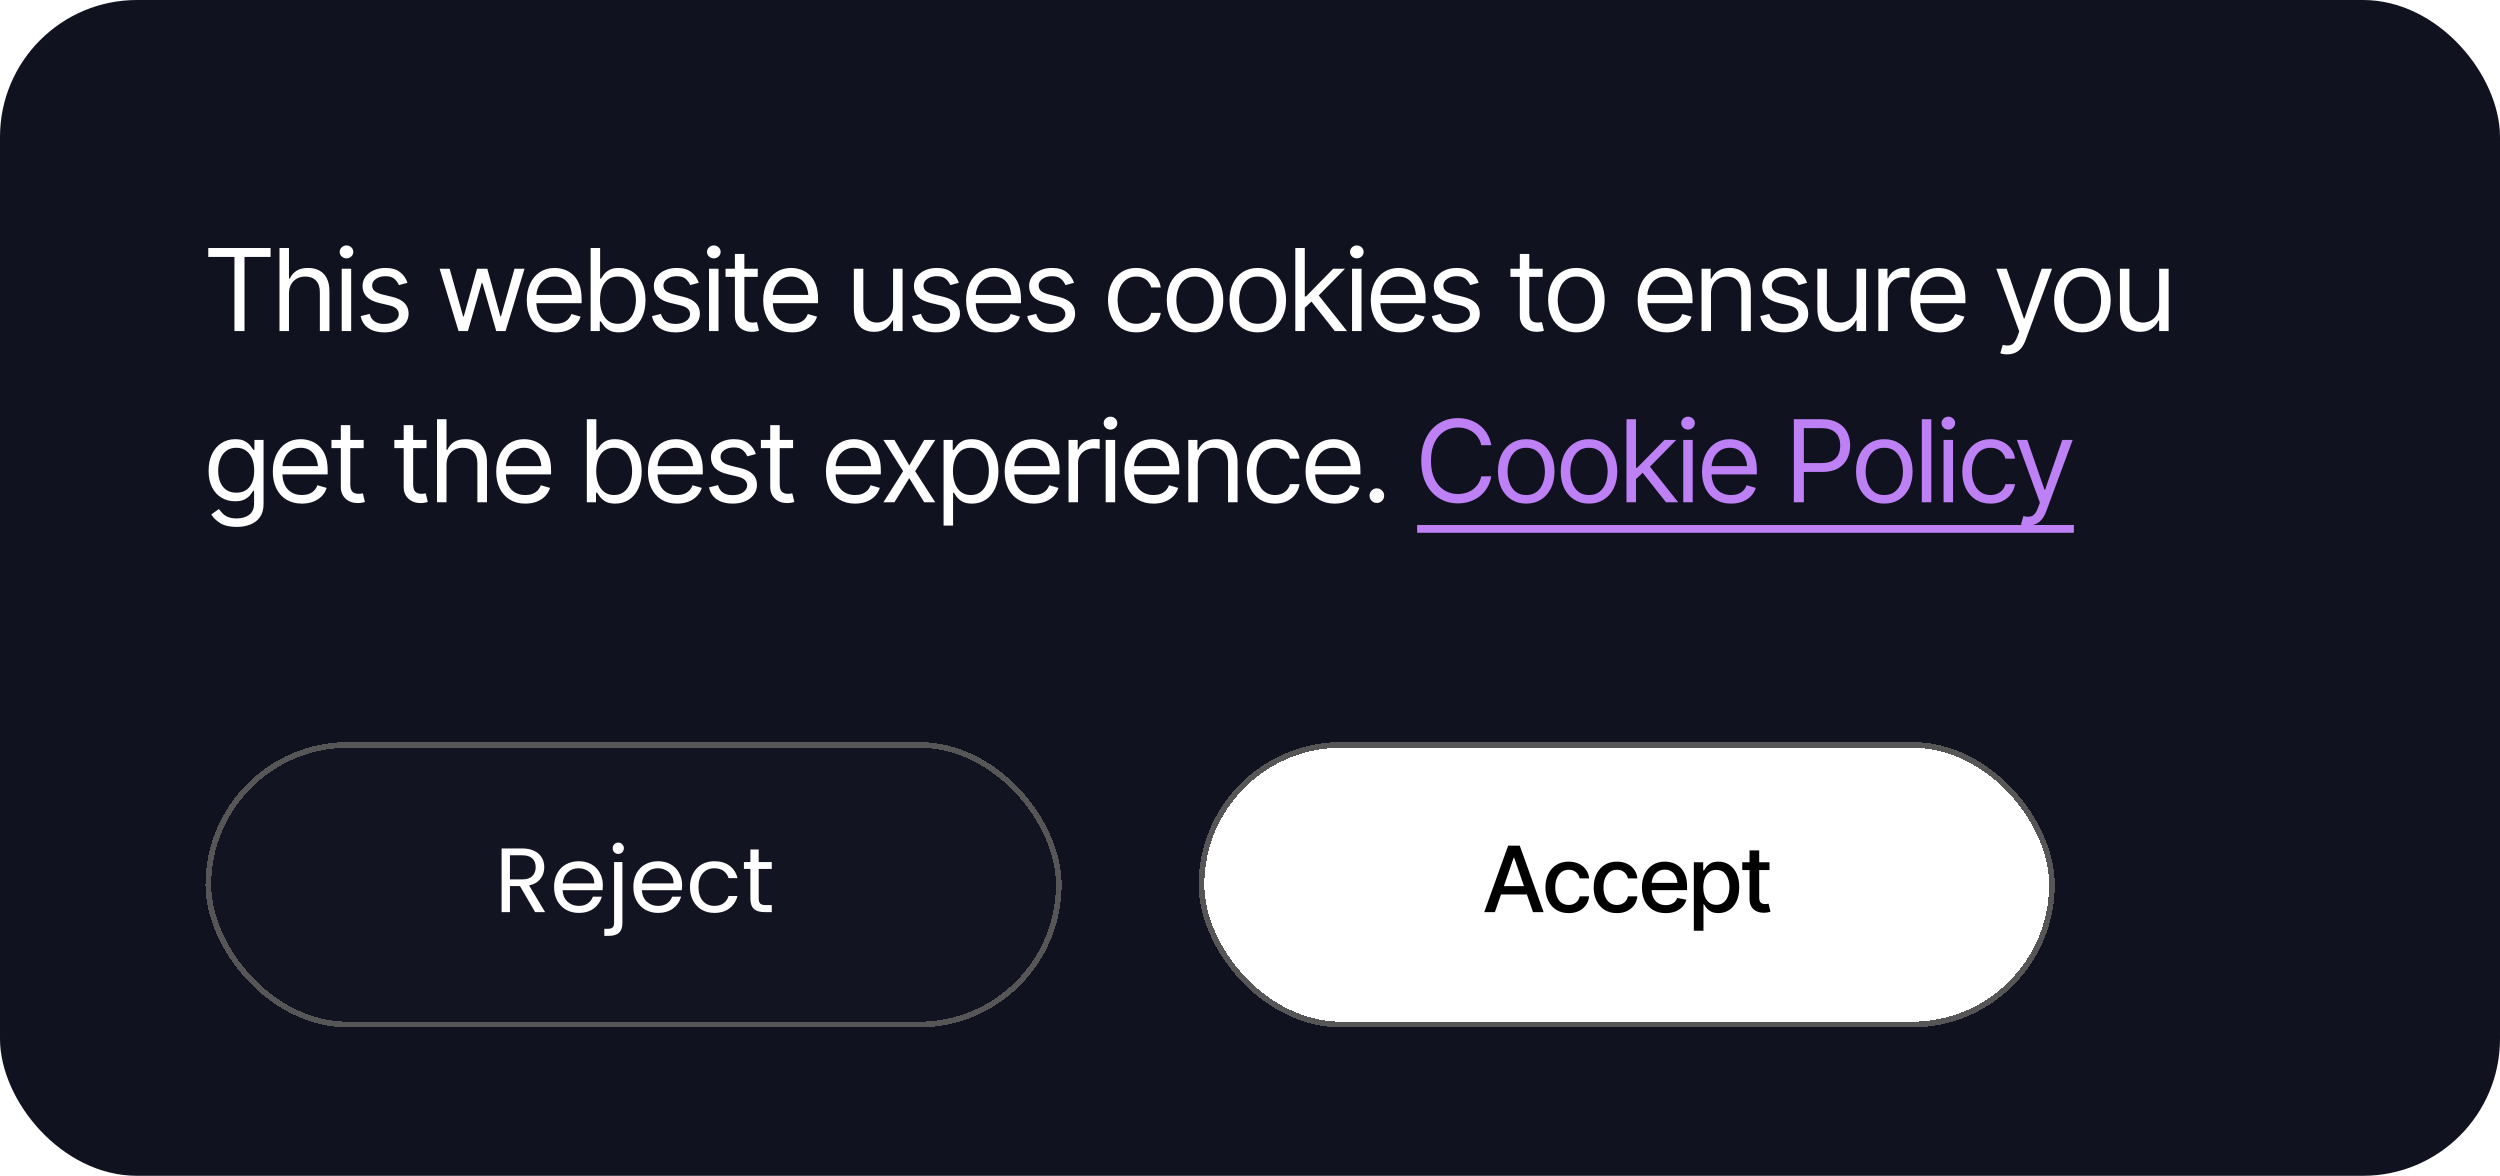 <svg width="438" height="206" viewBox="0 0 438 206" fill="none" xmlns="http://www.w3.org/2000/svg">
<rect width="438" height="206" rx="24" fill="#10131F"/>
<path d="M36.488 45.012V43.449H47.406V45.012H42.836V58H41.078V45.012H36.488ZM50.629 51.438V58H48.969V43.449H50.629V48.801H50.785C51.039 48.234 51.42 47.785 51.928 47.453C52.442 47.115 53.129 46.945 53.988 46.945C54.73 46.945 55.382 47.095 55.941 47.395C56.501 47.688 56.938 48.14 57.25 48.752C57.562 49.357 57.719 50.129 57.719 51.066V58H56.039V51.184C56.039 50.311 55.815 49.637 55.365 49.162C54.916 48.687 54.294 48.449 53.5 48.449C52.947 48.449 52.455 48.566 52.025 48.801C51.596 49.035 51.254 49.374 51 49.816C50.753 50.259 50.629 50.8 50.629 51.438ZM59.867 58V47.082H61.527V58H59.867ZM60.707 45.266C60.382 45.266 60.102 45.155 59.867 44.934C59.633 44.712 59.516 44.445 59.516 44.133C59.516 43.82 59.633 43.553 59.867 43.332C60.102 43.111 60.382 43 60.707 43C61.033 43 61.312 43.111 61.547 43.332C61.781 43.553 61.898 43.82 61.898 44.133C61.898 44.445 61.781 44.712 61.547 44.934C61.312 45.155 61.033 45.266 60.707 45.266ZM71.391 49.543L69.887 49.953C69.743 49.582 69.496 49.23 69.144 48.898C68.799 48.56 68.259 48.391 67.523 48.391C66.859 48.391 66.306 48.547 65.863 48.859C65.421 49.165 65.199 49.55 65.199 50.012C65.199 50.428 65.349 50.76 65.648 51.008C65.954 51.255 66.43 51.457 67.074 51.613L68.695 52.004C69.665 52.238 70.388 52.6 70.863 53.088C71.345 53.576 71.586 54.198 71.586 54.953C71.586 55.578 71.407 56.138 71.049 56.633C70.691 57.128 70.193 57.518 69.555 57.805C68.917 58.091 68.174 58.234 67.328 58.234C66.215 58.234 65.294 57.99 64.564 57.502C63.842 57.014 63.383 56.307 63.188 55.383L64.769 54.992C64.919 55.578 65.206 56.018 65.629 56.31C66.059 56.603 66.618 56.75 67.309 56.75C68.083 56.75 68.702 56.584 69.164 56.252C69.633 55.913 69.867 55.513 69.867 55.051C69.867 54.283 69.327 53.768 68.246 53.508L66.43 53.078C65.427 52.837 64.691 52.469 64.223 51.975C63.754 51.48 63.52 50.858 63.52 50.109C63.52 49.491 63.692 48.944 64.037 48.469C64.389 47.993 64.867 47.622 65.473 47.355C66.078 47.082 66.762 46.945 67.523 46.945C68.611 46.945 69.46 47.186 70.072 47.668C70.691 48.143 71.13 48.768 71.391 49.543ZM80.336 58L77.016 47.082H78.773L81.137 55.441H81.254L83.578 47.082H85.375L87.66 55.422H87.777L90.141 47.082H91.898L88.578 58H86.938L84.535 49.621H84.379L81.977 58H80.336ZM97.387 58.234C96.338 58.234 95.43 58 94.662 57.531C93.9 57.062 93.314 56.408 92.904 55.568C92.494 54.722 92.289 53.742 92.289 52.629C92.289 51.509 92.491 50.523 92.894 49.67C93.298 48.817 93.865 48.15 94.594 47.668C95.329 47.186 96.189 46.945 97.172 46.945C97.738 46.945 98.301 47.04 98.861 47.228C99.421 47.417 99.929 47.723 100.385 48.147C100.847 48.57 101.215 49.13 101.488 49.826C101.762 50.523 101.898 51.379 101.898 52.395V53.117H93.481V51.672H100.99L100.219 52.219C100.219 51.49 100.105 50.842 99.877 50.275C99.649 49.709 99.307 49.263 98.852 48.938C98.402 48.612 97.842 48.449 97.172 48.449C96.501 48.449 95.925 48.615 95.443 48.947C94.968 49.273 94.603 49.699 94.35 50.227C94.096 50.754 93.969 51.32 93.969 51.926V52.883C93.969 53.71 94.112 54.41 94.398 54.982C94.685 55.555 95.085 55.992 95.6 56.291C96.114 56.584 96.71 56.73 97.387 56.73C97.823 56.73 98.22 56.669 98.578 56.545C98.936 56.415 99.245 56.223 99.506 55.969C99.766 55.708 99.965 55.389 100.102 55.012L101.723 55.48C101.553 56.027 101.267 56.509 100.863 56.926C100.466 57.336 99.971 57.658 99.379 57.893C98.787 58.12 98.122 58.234 97.387 58.234ZM108.461 58.234C107.764 58.234 107.204 58.117 106.781 57.883C106.358 57.642 106.033 57.372 105.805 57.072C105.577 56.766 105.401 56.516 105.277 56.32H105.082V58H103.48V43.449H105.141V48.82H105.277C105.401 48.632 105.574 48.391 105.795 48.098C106.016 47.798 106.335 47.531 106.752 47.297C107.169 47.062 107.732 46.945 108.441 46.945C109.359 46.945 110.167 47.176 110.863 47.639C111.56 48.094 112.104 48.745 112.494 49.592C112.891 50.432 113.09 51.425 113.09 52.57C113.09 53.723 112.895 54.725 112.504 55.578C112.113 56.425 111.57 57.079 110.873 57.541C110.176 58.003 109.372 58.234 108.461 58.234ZM108.246 56.73C108.943 56.73 109.525 56.545 109.994 56.174C110.463 55.796 110.814 55.292 111.049 54.66C111.29 54.029 111.41 53.325 111.41 52.551C111.41 51.783 111.293 51.089 111.059 50.471C110.824 49.852 110.473 49.361 110.004 48.996C109.542 48.632 108.956 48.449 108.246 48.449C107.562 48.449 106.99 48.622 106.527 48.967C106.065 49.305 105.714 49.784 105.473 50.402C105.238 51.014 105.121 51.73 105.121 52.551C105.121 53.371 105.242 54.097 105.482 54.728C105.723 55.353 106.075 55.845 106.537 56.203C107.006 56.555 107.576 56.73 108.246 56.73ZM122.426 49.543L120.922 49.953C120.779 49.582 120.531 49.23 120.18 48.898C119.835 48.56 119.294 48.391 118.559 48.391C117.895 48.391 117.341 48.547 116.898 48.859C116.456 49.165 116.234 49.55 116.234 50.012C116.234 50.428 116.384 50.76 116.684 51.008C116.99 51.255 117.465 51.457 118.109 51.613L119.73 52.004C120.701 52.238 121.423 52.6 121.898 53.088C122.38 53.576 122.621 54.198 122.621 54.953C122.621 55.578 122.442 56.138 122.084 56.633C121.726 57.128 121.228 57.518 120.59 57.805C119.952 58.091 119.21 58.234 118.363 58.234C117.25 58.234 116.329 57.99 115.6 57.502C114.877 57.014 114.418 56.307 114.223 55.383L115.805 54.992C115.954 55.578 116.241 56.018 116.664 56.31C117.094 56.603 117.654 56.75 118.344 56.75C119.118 56.75 119.737 56.584 120.199 56.252C120.668 55.913 120.902 55.513 120.902 55.051C120.902 54.283 120.362 53.768 119.281 53.508L117.465 53.078C116.462 52.837 115.727 52.469 115.258 51.975C114.789 51.48 114.555 50.858 114.555 50.109C114.555 49.491 114.727 48.944 115.072 48.469C115.424 47.993 115.902 47.622 116.508 47.355C117.113 47.082 117.797 46.945 118.559 46.945C119.646 46.945 120.495 47.186 121.107 47.668C121.726 48.143 122.165 48.768 122.426 49.543ZM124.223 58V47.082H125.883V58H124.223ZM125.062 45.266C124.737 45.266 124.457 45.155 124.223 44.934C123.988 44.712 123.871 44.445 123.871 44.133C123.871 43.82 123.988 43.553 124.223 43.332C124.457 43.111 124.737 43 125.062 43C125.388 43 125.668 43.111 125.902 43.332C126.137 43.553 126.254 43.82 126.254 44.133C126.254 44.445 126.137 44.712 125.902 44.934C125.668 45.155 125.388 45.266 125.062 45.266ZM132.758 47.082V48.508H127.113V47.082H132.758ZM128.754 44.484H130.414V54.875C130.414 55.441 130.531 55.858 130.766 56.125C131 56.385 131.371 56.516 131.879 56.516C131.99 56.516 132.104 56.509 132.221 56.496C132.344 56.483 132.478 56.464 132.621 56.438L132.973 57.941C132.816 58 132.624 58.046 132.396 58.078C132.175 58.117 131.951 58.137 131.723 58.137C130.844 58.137 130.128 57.876 129.574 57.355C129.027 56.835 128.754 56.158 128.754 55.324V44.484ZM138.812 58.234C137.764 58.234 136.856 58 136.088 57.531C135.326 57.062 134.74 56.408 134.33 55.568C133.92 54.722 133.715 53.742 133.715 52.629C133.715 51.509 133.917 50.523 134.32 49.67C134.724 48.817 135.29 48.15 136.02 47.668C136.755 47.186 137.615 46.945 138.598 46.945C139.164 46.945 139.727 47.04 140.287 47.228C140.847 47.417 141.355 47.723 141.811 48.147C142.273 48.57 142.641 49.13 142.914 49.826C143.188 50.523 143.324 51.379 143.324 52.395V53.117H134.906V51.672H142.416L141.645 52.219C141.645 51.49 141.531 50.842 141.303 50.275C141.075 49.709 140.733 49.263 140.277 48.938C139.828 48.612 139.268 48.449 138.598 48.449C137.927 48.449 137.351 48.615 136.869 48.947C136.394 49.273 136.029 49.699 135.775 50.227C135.521 50.754 135.395 51.32 135.395 51.926V52.883C135.395 53.71 135.538 54.41 135.824 54.982C136.111 55.555 136.511 55.992 137.025 56.291C137.54 56.584 138.135 56.73 138.812 56.73C139.249 56.73 139.646 56.669 140.004 56.545C140.362 56.415 140.671 56.223 140.932 55.969C141.192 55.708 141.391 55.389 141.527 55.012L143.148 55.48C142.979 56.027 142.693 56.509 142.289 56.926C141.892 57.336 141.397 57.658 140.805 57.893C140.212 58.12 139.548 58.234 138.812 58.234ZM156.469 53.547V47.082H158.129V58H156.469V56.145H156.352C156.091 56.698 155.691 57.17 155.15 57.56C154.617 57.951 153.936 58.143 153.109 58.137C152.426 58.137 151.82 57.99 151.293 57.697C150.766 57.398 150.349 56.942 150.043 56.33C149.743 55.718 149.594 54.947 149.594 54.016V47.082H151.254V53.918C151.254 54.706 151.479 55.337 151.928 55.812C152.383 56.288 152.96 56.522 153.656 56.516C154.073 56.516 154.496 56.411 154.926 56.203C155.362 55.988 155.727 55.663 156.02 55.227C156.319 54.784 156.469 54.224 156.469 53.547ZM167.992 49.543L166.488 49.953C166.345 49.582 166.098 49.23 165.746 48.898C165.401 48.56 164.861 48.391 164.125 48.391C163.461 48.391 162.908 48.547 162.465 48.859C162.022 49.165 161.801 49.55 161.801 50.012C161.801 50.428 161.951 50.76 162.25 51.008C162.556 51.255 163.031 51.457 163.676 51.613L165.297 52.004C166.267 52.238 166.99 52.6 167.465 53.088C167.947 53.576 168.188 54.198 168.188 54.953C168.188 55.578 168.008 56.138 167.65 56.633C167.292 57.128 166.794 57.518 166.156 57.805C165.518 58.091 164.776 58.234 163.93 58.234C162.816 58.234 161.895 57.99 161.166 57.502C160.443 57.014 159.984 56.307 159.789 55.383L161.371 54.992C161.521 55.578 161.807 56.018 162.23 56.31C162.66 56.603 163.22 56.75 163.91 56.75C164.685 56.75 165.303 56.584 165.766 56.252C166.234 55.913 166.469 55.513 166.469 55.051C166.469 54.283 165.928 53.768 164.848 53.508L163.031 53.078C162.029 52.837 161.293 52.469 160.824 51.975C160.355 51.48 160.121 50.858 160.121 50.109C160.121 49.491 160.294 48.944 160.639 48.469C160.99 47.993 161.469 47.622 162.074 47.355C162.68 47.082 163.363 46.945 164.125 46.945C165.212 46.945 166.062 47.186 166.674 47.668C167.292 48.143 167.732 48.768 167.992 49.543ZM174.359 58.234C173.311 58.234 172.403 58 171.635 57.531C170.873 57.062 170.287 56.408 169.877 55.568C169.467 54.722 169.262 53.742 169.262 52.629C169.262 51.509 169.464 50.523 169.867 49.67C170.271 48.817 170.837 48.15 171.566 47.668C172.302 47.186 173.161 46.945 174.145 46.945C174.711 46.945 175.274 47.04 175.834 47.228C176.394 47.417 176.902 47.723 177.357 48.147C177.82 48.57 178.188 49.13 178.461 49.826C178.734 50.523 178.871 51.379 178.871 52.395V53.117H170.453V51.672H177.963L177.191 52.219C177.191 51.49 177.077 50.842 176.85 50.275C176.622 49.709 176.28 49.263 175.824 48.938C175.375 48.612 174.815 48.449 174.145 48.449C173.474 48.449 172.898 48.615 172.416 48.947C171.941 49.273 171.576 49.699 171.322 50.227C171.068 50.754 170.941 51.32 170.941 51.926V52.883C170.941 53.71 171.085 54.41 171.371 54.982C171.658 55.555 172.058 55.992 172.572 56.291C173.087 56.584 173.682 56.73 174.359 56.73C174.796 56.73 175.193 56.669 175.551 56.545C175.909 56.415 176.218 56.223 176.479 55.969C176.739 55.708 176.938 55.389 177.074 55.012L178.695 55.48C178.526 56.027 178.24 56.509 177.836 56.926C177.439 57.336 176.944 57.658 176.352 57.893C175.759 58.12 175.095 58.234 174.359 58.234ZM188.168 49.543L186.664 49.953C186.521 49.582 186.273 49.23 185.922 48.898C185.577 48.56 185.036 48.391 184.301 48.391C183.637 48.391 183.083 48.547 182.641 48.859C182.198 49.165 181.977 49.55 181.977 50.012C181.977 50.428 182.126 50.76 182.426 51.008C182.732 51.255 183.207 51.457 183.852 51.613L185.473 52.004C186.443 52.238 187.165 52.6 187.641 53.088C188.122 53.576 188.363 54.198 188.363 54.953C188.363 55.578 188.184 56.138 187.826 56.633C187.468 57.128 186.97 57.518 186.332 57.805C185.694 58.091 184.952 58.234 184.105 58.234C182.992 58.234 182.071 57.99 181.342 57.502C180.619 57.014 180.16 56.307 179.965 55.383L181.547 54.992C181.697 55.578 181.983 56.018 182.406 56.31C182.836 56.603 183.396 56.75 184.086 56.75C184.861 56.75 185.479 56.584 185.941 56.252C186.41 55.913 186.645 55.513 186.645 55.051C186.645 54.283 186.104 53.768 185.023 53.508L183.207 53.078C182.204 52.837 181.469 52.469 181 51.975C180.531 51.48 180.297 50.858 180.297 50.109C180.297 49.491 180.469 48.944 180.814 48.469C181.166 47.993 181.645 47.622 182.25 47.355C182.855 47.082 183.539 46.945 184.301 46.945C185.388 46.945 186.238 47.186 186.85 47.668C187.468 48.143 187.908 48.768 188.168 49.543ZM199.066 58.234C198.051 58.234 197.172 57.993 196.43 57.512C195.694 57.023 195.124 56.356 194.721 55.51C194.324 54.663 194.125 53.697 194.125 52.609C194.125 51.496 194.33 50.516 194.74 49.67C195.15 48.817 195.723 48.15 196.459 47.668C197.201 47.186 198.064 46.945 199.047 46.945C199.815 46.945 200.505 47.089 201.117 47.375C201.736 47.655 202.24 48.052 202.631 48.566C203.028 49.081 203.272 49.68 203.363 50.363H201.684C201.599 50.031 201.446 49.719 201.225 49.426C201.003 49.133 200.71 48.898 200.346 48.723C199.988 48.54 199.561 48.449 199.066 48.449C198.415 48.449 197.846 48.618 197.357 48.957C196.869 49.296 196.488 49.774 196.215 50.393C195.941 51.005 195.805 51.724 195.805 52.551C195.805 53.391 195.938 54.126 196.205 54.758C196.472 55.383 196.85 55.868 197.338 56.213C197.833 56.558 198.409 56.73 199.066 56.73C199.724 56.73 200.287 56.561 200.756 56.223C201.225 55.878 201.534 55.409 201.684 54.816H203.363C203.272 55.461 203.038 56.04 202.66 56.555C202.289 57.069 201.798 57.479 201.186 57.785C200.58 58.085 199.874 58.234 199.066 58.234ZM209.359 58.234C208.376 58.234 207.514 58 206.771 57.531C206.029 57.062 205.45 56.405 205.033 55.559C204.623 54.712 204.418 53.729 204.418 52.609C204.418 51.47 204.623 50.477 205.033 49.631C205.45 48.778 206.029 48.117 206.771 47.648C207.514 47.18 208.376 46.945 209.359 46.945C210.349 46.945 211.215 47.18 211.957 47.648C212.699 48.117 213.279 48.778 213.695 49.631C214.112 50.477 214.32 51.47 214.32 52.609C214.32 53.729 214.112 54.712 213.695 55.559C213.279 56.405 212.699 57.062 211.957 57.531C211.215 58 210.349 58.234 209.359 58.234ZM209.359 56.73C210.115 56.73 210.733 56.538 211.215 56.154C211.697 55.77 212.055 55.266 212.289 54.641C212.523 54.009 212.641 53.332 212.641 52.609C212.641 51.874 212.523 51.19 212.289 50.559C212.055 49.927 211.697 49.419 211.215 49.035C210.733 48.645 210.115 48.449 209.359 48.449C208.617 48.449 208.005 48.645 207.523 49.035C207.042 49.419 206.684 49.927 206.449 50.559C206.215 51.19 206.098 51.874 206.098 52.609C206.098 53.332 206.215 54.009 206.449 54.641C206.684 55.266 207.042 55.77 207.523 56.154C208.005 56.538 208.617 56.73 209.359 56.73ZM220.355 58.234C219.372 58.234 218.51 58 217.768 57.531C217.025 57.062 216.446 56.405 216.029 55.559C215.619 54.712 215.414 53.729 215.414 52.609C215.414 51.47 215.619 50.477 216.029 49.631C216.446 48.778 217.025 48.117 217.768 47.648C218.51 47.18 219.372 46.945 220.355 46.945C221.345 46.945 222.211 47.18 222.953 47.648C223.695 48.117 224.275 48.778 224.691 49.631C225.108 50.477 225.316 51.47 225.316 52.609C225.316 53.729 225.108 54.712 224.691 55.559C224.275 56.405 223.695 57.062 222.953 57.531C222.211 58 221.345 58.234 220.355 58.234ZM220.355 56.73C221.111 56.73 221.729 56.538 222.211 56.154C222.693 55.77 223.051 55.266 223.285 54.641C223.52 54.009 223.637 53.332 223.637 52.609C223.637 51.874 223.52 51.19 223.285 50.559C223.051 49.927 222.693 49.419 222.211 49.035C221.729 48.645 221.111 48.449 220.355 48.449C219.613 48.449 219.001 48.645 218.52 49.035C218.038 49.419 217.68 49.927 217.445 50.559C217.211 51.19 217.094 51.874 217.094 52.609C217.094 53.332 217.211 54.009 217.445 54.641C217.68 55.266 218.038 55.77 218.52 56.154C219.001 56.538 219.613 56.73 220.355 56.73ZM228.5 54.016L228.461 51.945H228.812L233.578 47.082H235.648L230.57 52.238H230.414L228.5 54.016ZM226.938 58V43.449H228.598V58H226.938ZM233.852 58L229.594 52.609L230.785 51.438L236 58H233.852ZM236.879 58V47.082H238.539V58H236.879ZM237.719 45.266C237.393 45.266 237.113 45.155 236.879 44.934C236.645 44.712 236.527 44.445 236.527 44.133C236.527 43.82 236.645 43.553 236.879 43.332C237.113 43.111 237.393 43 237.719 43C238.044 43 238.324 43.111 238.559 43.332C238.793 43.553 238.91 43.82 238.91 44.133C238.91 44.445 238.793 44.712 238.559 44.934C238.324 45.155 238.044 45.266 237.719 45.266ZM245.258 58.234C244.21 58.234 243.301 58 242.533 57.531C241.771 57.062 241.186 56.408 240.775 55.568C240.365 54.722 240.16 53.742 240.16 52.629C240.16 51.509 240.362 50.523 240.766 49.67C241.169 48.817 241.736 48.15 242.465 47.668C243.201 47.186 244.06 46.945 245.043 46.945C245.609 46.945 246.173 47.04 246.732 47.228C247.292 47.417 247.8 47.723 248.256 48.147C248.718 48.57 249.086 49.13 249.359 49.826C249.633 50.523 249.77 51.379 249.77 52.395V53.117H241.352V51.672H248.861L248.09 52.219C248.09 51.49 247.976 50.842 247.748 50.275C247.52 49.709 247.178 49.263 246.723 48.938C246.273 48.612 245.714 48.449 245.043 48.449C244.372 48.449 243.796 48.615 243.314 48.947C242.839 49.273 242.475 49.699 242.221 50.227C241.967 50.754 241.84 51.32 241.84 51.926V52.883C241.84 53.71 241.983 54.41 242.27 54.982C242.556 55.555 242.956 55.992 243.471 56.291C243.985 56.584 244.581 56.73 245.258 56.73C245.694 56.73 246.091 56.669 246.449 56.545C246.807 56.415 247.117 56.223 247.377 55.969C247.637 55.708 247.836 55.389 247.973 55.012L249.594 55.48C249.424 56.027 249.138 56.509 248.734 56.926C248.337 57.336 247.842 57.658 247.25 57.893C246.658 58.12 245.993 58.234 245.258 58.234ZM259.066 49.543L257.562 49.953C257.419 49.582 257.172 49.23 256.82 48.898C256.475 48.56 255.935 48.391 255.199 48.391C254.535 48.391 253.982 48.547 253.539 48.859C253.096 49.165 252.875 49.55 252.875 50.012C252.875 50.428 253.025 50.76 253.324 51.008C253.63 51.255 254.105 51.457 254.75 51.613L256.371 52.004C257.341 52.238 258.064 52.6 258.539 53.088C259.021 53.576 259.262 54.198 259.262 54.953C259.262 55.578 259.083 56.138 258.725 56.633C258.367 57.128 257.868 57.518 257.23 57.805C256.592 58.091 255.85 58.234 255.004 58.234C253.891 58.234 252.969 57.99 252.24 57.502C251.518 57.014 251.059 56.307 250.863 55.383L252.445 54.992C252.595 55.578 252.882 56.018 253.305 56.31C253.734 56.603 254.294 56.75 254.984 56.75C255.759 56.75 256.378 56.584 256.84 56.252C257.309 55.913 257.543 55.513 257.543 55.051C257.543 54.283 257.003 53.768 255.922 53.508L254.105 53.078C253.103 52.837 252.367 52.469 251.898 51.975C251.43 51.48 251.195 50.858 251.195 50.109C251.195 49.491 251.368 48.944 251.713 48.469C252.064 47.993 252.543 47.622 253.148 47.355C253.754 47.082 254.438 46.945 255.199 46.945C256.286 46.945 257.136 47.186 257.748 47.668C258.367 48.143 258.806 48.768 259.066 49.543ZM270.277 47.082V48.508H264.633V47.082H270.277ZM266.273 44.484H267.934V54.875C267.934 55.441 268.051 55.858 268.285 56.125C268.52 56.385 268.891 56.516 269.398 56.516C269.509 56.516 269.623 56.509 269.74 56.496C269.864 56.483 269.997 56.464 270.141 56.438L270.492 57.941C270.336 58 270.144 58.046 269.916 58.078C269.695 58.117 269.47 58.137 269.242 58.137C268.363 58.137 267.647 57.876 267.094 57.355C266.547 56.835 266.273 56.158 266.273 55.324V44.484ZM276.176 58.234C275.193 58.234 274.33 58 273.588 57.531C272.846 57.062 272.266 56.405 271.85 55.559C271.439 54.712 271.234 53.729 271.234 52.609C271.234 51.47 271.439 50.477 271.85 49.631C272.266 48.778 272.846 48.117 273.588 47.648C274.33 47.18 275.193 46.945 276.176 46.945C277.165 46.945 278.031 47.18 278.773 47.648C279.516 48.117 280.095 48.778 280.512 49.631C280.928 50.477 281.137 51.47 281.137 52.609C281.137 53.729 280.928 54.712 280.512 55.559C280.095 56.405 279.516 57.062 278.773 57.531C278.031 58 277.165 58.234 276.176 58.234ZM276.176 56.73C276.931 56.73 277.549 56.538 278.031 56.154C278.513 55.77 278.871 55.266 279.105 54.641C279.34 54.009 279.457 53.332 279.457 52.609C279.457 51.874 279.34 51.19 279.105 50.559C278.871 49.927 278.513 49.419 278.031 49.035C277.549 48.645 276.931 48.449 276.176 48.449C275.434 48.449 274.822 48.645 274.34 49.035C273.858 49.419 273.5 49.927 273.266 50.559C273.031 51.19 272.914 51.874 272.914 52.609C272.914 53.332 273.031 54.009 273.266 54.641C273.5 55.266 273.858 55.77 274.34 56.154C274.822 56.538 275.434 56.73 276.176 56.73ZM292.016 58.234C290.967 58.234 290.059 58 289.291 57.531C288.529 57.062 287.943 56.408 287.533 55.568C287.123 54.722 286.918 53.742 286.918 52.629C286.918 51.509 287.12 50.523 287.523 49.67C287.927 48.817 288.493 48.15 289.223 47.668C289.958 47.186 290.818 46.945 291.801 46.945C292.367 46.945 292.93 47.04 293.49 47.228C294.05 47.417 294.558 47.723 295.014 48.147C295.476 48.57 295.844 49.13 296.117 49.826C296.391 50.523 296.527 51.379 296.527 52.395V53.117H288.109V51.672H295.619L294.848 52.219C294.848 51.49 294.734 50.842 294.506 50.275C294.278 49.709 293.936 49.263 293.48 48.938C293.031 48.612 292.471 48.449 291.801 48.449C291.13 48.449 290.554 48.615 290.072 48.947C289.597 49.273 289.232 49.699 288.979 50.227C288.725 50.754 288.598 51.32 288.598 51.926V52.883C288.598 53.71 288.741 54.41 289.027 54.982C289.314 55.555 289.714 55.992 290.229 56.291C290.743 56.584 291.339 56.73 292.016 56.73C292.452 56.73 292.849 56.669 293.207 56.545C293.565 56.415 293.874 56.223 294.135 55.969C294.395 55.708 294.594 55.389 294.73 55.012L296.352 55.48C296.182 56.027 295.896 56.509 295.492 56.926C295.095 57.336 294.6 57.658 294.008 57.893C293.415 58.12 292.751 58.234 292.016 58.234ZM299.77 51.438V58H298.109V47.082H299.711V48.801H299.867C300.121 48.241 300.508 47.792 301.029 47.453C301.55 47.115 302.224 46.945 303.051 46.945C303.786 46.945 304.431 47.095 304.984 47.395C305.538 47.694 305.967 48.15 306.273 48.762C306.586 49.367 306.742 50.135 306.742 51.066V58H305.082V51.184C305.082 50.331 304.857 49.663 304.408 49.182C303.959 48.693 303.347 48.449 302.572 48.449C302.038 48.449 301.56 48.566 301.137 48.801C300.714 49.035 300.378 49.374 300.131 49.816C299.89 50.259 299.77 50.8 299.77 51.438ZM316.605 49.543L315.102 49.953C314.958 49.582 314.711 49.23 314.359 48.898C314.014 48.56 313.474 48.391 312.738 48.391C312.074 48.391 311.521 48.547 311.078 48.859C310.635 49.165 310.414 49.55 310.414 50.012C310.414 50.428 310.564 50.76 310.863 51.008C311.169 51.255 311.645 51.457 312.289 51.613L313.91 52.004C314.88 52.238 315.603 52.6 316.078 53.088C316.56 53.576 316.801 54.198 316.801 54.953C316.801 55.578 316.622 56.138 316.264 56.633C315.906 57.128 315.408 57.518 314.77 57.805C314.132 58.091 313.389 58.234 312.543 58.234C311.43 58.234 310.508 57.99 309.779 57.502C309.057 57.014 308.598 56.307 308.402 55.383L309.984 54.992C310.134 55.578 310.421 56.018 310.844 56.31C311.273 56.603 311.833 56.75 312.523 56.75C313.298 56.75 313.917 56.584 314.379 56.252C314.848 55.913 315.082 55.513 315.082 55.051C315.082 54.283 314.542 53.768 313.461 53.508L311.645 53.078C310.642 52.837 309.906 52.469 309.438 51.975C308.969 51.48 308.734 50.858 308.734 50.109C308.734 49.491 308.907 48.944 309.252 48.469C309.604 47.993 310.082 47.622 310.688 47.355C311.293 47.082 311.977 46.945 312.738 46.945C313.826 46.945 314.675 47.186 315.287 47.668C315.906 48.143 316.345 48.768 316.605 49.543ZM325.277 53.547V47.082H326.938V58H325.277V56.145H325.16C324.9 56.698 324.499 57.17 323.959 57.56C323.425 57.951 322.745 58.143 321.918 58.137C321.234 58.137 320.629 57.99 320.102 57.697C319.574 57.398 319.158 56.942 318.852 56.33C318.552 55.718 318.402 54.947 318.402 54.016V47.082H320.062V53.918C320.062 54.706 320.287 55.337 320.736 55.812C321.192 56.288 321.768 56.522 322.465 56.516C322.882 56.516 323.305 56.411 323.734 56.203C324.171 55.988 324.535 55.663 324.828 55.227C325.128 54.784 325.277 54.224 325.277 53.547ZM329.086 58V47.082H330.688V48.742H330.805C331.007 48.202 331.368 47.766 331.889 47.434C332.416 47.095 333.005 46.926 333.656 46.926C333.78 46.926 333.933 46.929 334.115 46.935C334.298 46.935 334.438 46.939 334.535 46.945V48.645C334.477 48.632 334.346 48.612 334.145 48.586C333.943 48.56 333.728 48.547 333.5 48.547C332.973 48.547 332.501 48.658 332.084 48.879C331.667 49.1 331.339 49.403 331.098 49.787C330.863 50.171 330.746 50.611 330.746 51.105V58H329.086ZM339.828 58.234C338.78 58.234 337.872 58 337.104 57.531C336.342 57.062 335.756 56.408 335.346 55.568C334.936 54.722 334.73 53.742 334.73 52.629C334.73 51.509 334.932 50.523 335.336 49.67C335.74 48.817 336.306 48.15 337.035 47.668C337.771 47.186 338.63 46.945 339.613 46.945C340.18 46.945 340.743 47.04 341.303 47.228C341.863 47.417 342.37 47.723 342.826 48.147C343.288 48.57 343.656 49.13 343.93 49.826C344.203 50.523 344.34 51.379 344.34 52.395V53.117H335.922V51.672H343.432L342.66 52.219C342.66 51.49 342.546 50.842 342.318 50.275C342.09 49.709 341.749 49.263 341.293 48.938C340.844 48.612 340.284 48.449 339.613 48.449C338.943 48.449 338.367 48.615 337.885 48.947C337.41 49.273 337.045 49.699 336.791 50.227C336.537 50.754 336.41 51.32 336.41 51.926V52.883C336.41 53.71 336.553 54.41 336.84 54.982C337.126 55.555 337.527 55.992 338.041 56.291C338.555 56.584 339.151 56.73 339.828 56.73C340.264 56.73 340.661 56.669 341.02 56.545C341.378 56.415 341.687 56.223 341.947 55.969C342.208 55.708 342.406 55.389 342.543 55.012L344.164 55.48C343.995 56.027 343.708 56.509 343.305 56.926C342.908 57.336 342.413 57.658 341.82 57.893C341.228 58.12 340.564 58.234 339.828 58.234ZM351.684 62.082C351.397 62.089 351.143 62.069 350.922 62.023C350.701 61.978 350.544 61.932 350.453 61.887L350.883 60.422L351.049 60.461C351.609 60.591 352.077 60.562 352.455 60.373C352.839 60.191 353.174 59.706 353.461 58.918L353.773 58.059L349.75 47.082H351.566L354.574 55.793H354.691L357.699 47.082H359.516L354.887 59.582C354.678 60.148 354.421 60.617 354.115 60.988C353.809 61.359 353.454 61.633 353.051 61.809C352.647 61.991 352.191 62.082 351.684 62.082ZM364.828 58.234C363.845 58.234 362.982 58 362.24 57.531C361.498 57.062 360.919 56.405 360.502 55.559C360.092 54.712 359.887 53.729 359.887 52.609C359.887 51.47 360.092 50.477 360.502 49.631C360.919 48.778 361.498 48.117 362.24 47.648C362.982 47.18 363.845 46.945 364.828 46.945C365.818 46.945 366.684 47.18 367.426 47.648C368.168 48.117 368.747 48.778 369.164 49.631C369.581 50.477 369.789 51.47 369.789 52.609C369.789 53.729 369.581 54.712 369.164 55.559C368.747 56.405 368.168 57.062 367.426 57.531C366.684 58 365.818 58.234 364.828 58.234ZM364.828 56.73C365.583 56.73 366.202 56.538 366.684 56.154C367.165 55.77 367.523 55.266 367.758 54.641C367.992 54.009 368.109 53.332 368.109 52.609C368.109 51.874 367.992 51.19 367.758 50.559C367.523 49.927 367.165 49.419 366.684 49.035C366.202 48.645 365.583 48.449 364.828 48.449C364.086 48.449 363.474 48.645 362.992 49.035C362.51 49.419 362.152 49.927 361.918 50.559C361.684 51.19 361.566 51.874 361.566 52.609C361.566 53.332 361.684 54.009 361.918 54.641C362.152 55.266 362.51 55.77 362.992 56.154C363.474 56.538 364.086 56.73 364.828 56.73ZM378.285 53.547V47.082H379.945V58H378.285V56.145H378.168C377.908 56.698 377.507 57.17 376.967 57.56C376.433 57.951 375.753 58.143 374.926 58.137C374.242 58.137 373.637 57.99 373.109 57.697C372.582 57.398 372.165 56.942 371.859 56.33C371.56 55.718 371.41 54.947 371.41 54.016V47.082H373.07V53.918C373.07 54.706 373.295 55.337 373.744 55.812C374.2 56.288 374.776 56.522 375.473 56.516C375.889 56.516 376.312 56.411 376.742 56.203C377.178 55.988 377.543 55.663 377.836 55.227C378.135 54.784 378.285 54.224 378.285 53.547ZM41.469 92.316C40.251 92.316 39.288 92.095 38.578 91.652C37.875 91.21 37.354 90.702 37.016 90.129L38.344 89.191C38.493 89.393 38.685 89.621 38.92 89.875C39.154 90.135 39.473 90.36 39.877 90.549C40.281 90.738 40.811 90.832 41.469 90.832C42.348 90.832 43.074 90.62 43.647 90.197C44.226 89.774 44.516 89.107 44.516 88.195V85.988H44.359C44.242 86.184 44.07 86.428 43.842 86.721C43.62 87.007 43.298 87.264 42.875 87.492C42.458 87.713 41.892 87.824 41.176 87.824C40.297 87.824 39.509 87.616 38.812 87.199C38.116 86.783 37.562 86.177 37.152 85.383C36.749 84.588 36.547 83.625 36.547 82.492C36.547 81.372 36.742 80.399 37.133 79.572C37.53 78.739 38.08 78.094 38.783 77.639C39.486 77.176 40.297 76.945 41.215 76.945C41.925 76.945 42.488 77.062 42.904 77.297C43.328 77.531 43.65 77.798 43.871 78.098C44.099 78.391 44.275 78.632 44.398 78.82H44.574V77.082H46.176V88.312C46.176 89.25 45.964 90.012 45.541 90.598C45.124 91.19 44.558 91.623 43.842 91.897C43.132 92.176 42.341 92.316 41.469 92.316ZM41.41 86.32C42.419 86.32 43.191 85.978 43.725 85.295C44.265 84.611 44.535 83.664 44.535 82.453C44.535 81.665 44.418 80.972 44.184 80.373C43.949 79.774 43.598 79.305 43.129 78.967C42.667 78.622 42.094 78.449 41.41 78.449C40.7 78.449 40.108 78.632 39.633 78.996C39.164 79.354 38.812 79.836 38.578 80.441C38.344 81.047 38.227 81.717 38.227 82.453C38.227 83.208 38.344 83.879 38.578 84.465C38.819 85.044 39.177 85.5 39.652 85.832C40.128 86.158 40.714 86.32 41.41 86.32ZM52.895 88.234C51.846 88.234 50.938 88 50.17 87.531C49.408 87.062 48.822 86.408 48.412 85.568C48.002 84.722 47.797 83.742 47.797 82.629C47.797 81.509 47.999 80.523 48.402 79.67C48.806 78.817 49.372 78.15 50.102 77.668C50.837 77.186 51.697 76.945 52.68 76.945C53.246 76.945 53.809 77.04 54.369 77.228C54.929 77.417 55.437 77.723 55.893 78.147C56.355 78.57 56.723 79.13 56.996 79.826C57.27 80.523 57.406 81.379 57.406 82.394V83.117H48.988V81.672H56.498L55.727 82.219C55.727 81.49 55.613 80.842 55.385 80.275C55.157 79.709 54.815 79.263 54.359 78.938C53.91 78.612 53.35 78.449 52.68 78.449C52.009 78.449 51.433 78.615 50.951 78.947C50.476 79.273 50.111 79.699 49.857 80.227C49.603 80.754 49.477 81.32 49.477 81.926V82.883C49.477 83.71 49.62 84.409 49.906 84.982C50.193 85.555 50.593 85.992 51.107 86.291C51.622 86.584 52.217 86.731 52.895 86.731C53.331 86.731 53.728 86.669 54.086 86.545C54.444 86.415 54.753 86.223 55.014 85.969C55.274 85.708 55.473 85.389 55.609 85.012L57.23 85.481C57.061 86.027 56.775 86.509 56.371 86.926C55.974 87.336 55.479 87.658 54.887 87.893C54.294 88.12 53.63 88.234 52.895 88.234ZM63.715 77.082V78.508H58.07V77.082H63.715ZM59.711 74.484H61.371V84.875C61.371 85.441 61.488 85.858 61.723 86.125C61.957 86.385 62.328 86.516 62.836 86.516C62.947 86.516 63.06 86.509 63.178 86.496C63.301 86.483 63.435 86.463 63.578 86.438L63.93 87.941C63.773 88 63.581 88.046 63.353 88.078C63.132 88.117 62.908 88.137 62.68 88.137C61.801 88.137 61.085 87.876 60.531 87.356C59.984 86.835 59.711 86.158 59.711 85.324V74.484ZM74.731 77.082V78.508H69.086V77.082H74.731ZM70.727 74.484H72.387V84.875C72.387 85.441 72.504 85.858 72.738 86.125C72.973 86.385 73.344 86.516 73.852 86.516C73.962 86.516 74.076 86.509 74.193 86.496C74.317 86.483 74.451 86.463 74.594 86.438L74.945 87.941C74.789 88 74.597 88.046 74.369 88.078C74.148 88.117 73.923 88.137 73.695 88.137C72.816 88.137 72.1 87.876 71.547 87.356C71 86.835 70.727 86.158 70.727 85.324V74.484ZM78.227 81.438V88H76.566V73.449H78.227V78.801H78.383C78.637 78.234 79.018 77.785 79.525 77.453C80.04 77.115 80.727 76.945 81.586 76.945C82.328 76.945 82.979 77.095 83.539 77.394C84.099 77.688 84.535 78.14 84.848 78.752C85.16 79.357 85.316 80.129 85.316 81.066V88H83.637V81.184C83.637 80.311 83.412 79.637 82.963 79.162C82.514 78.687 81.892 78.449 81.098 78.449C80.544 78.449 80.053 78.566 79.623 78.801C79.193 79.035 78.852 79.374 78.598 79.816C78.35 80.259 78.227 80.799 78.227 81.438ZM92.035 88.234C90.987 88.234 90.079 88 89.311 87.531C88.549 87.062 87.963 86.408 87.553 85.568C87.143 84.722 86.938 83.742 86.938 82.629C86.938 81.509 87.139 80.523 87.543 79.67C87.947 78.817 88.513 78.15 89.242 77.668C89.978 77.186 90.837 76.945 91.82 76.945C92.387 76.945 92.95 77.04 93.51 77.228C94.07 77.417 94.578 77.723 95.033 78.147C95.495 78.57 95.863 79.13 96.137 79.826C96.41 80.523 96.547 81.379 96.547 82.394V83.117H88.129V81.672H95.639L94.867 82.219C94.867 81.49 94.753 80.842 94.525 80.275C94.297 79.709 93.956 79.263 93.5 78.938C93.051 78.612 92.491 78.449 91.82 78.449C91.15 78.449 90.574 78.615 90.092 78.947C89.617 79.273 89.252 79.699 88.998 80.227C88.744 80.754 88.617 81.32 88.617 81.926V82.883C88.617 83.71 88.76 84.409 89.047 84.982C89.333 85.555 89.734 85.992 90.248 86.291C90.762 86.584 91.358 86.731 92.035 86.731C92.471 86.731 92.868 86.669 93.227 86.545C93.585 86.415 93.894 86.223 94.154 85.969C94.415 85.708 94.613 85.389 94.75 85.012L96.371 85.481C96.202 86.027 95.915 86.509 95.512 86.926C95.115 87.336 94.62 87.658 94.027 87.893C93.435 88.12 92.771 88.234 92.035 88.234ZM107.797 88.234C107.1 88.234 106.54 88.117 106.117 87.883C105.694 87.642 105.368 87.372 105.141 87.072C104.913 86.766 104.737 86.516 104.613 86.32H104.418V88H102.816V73.449H104.477V78.82H104.613C104.737 78.632 104.91 78.391 105.131 78.098C105.352 77.798 105.671 77.531 106.088 77.297C106.505 77.062 107.068 76.945 107.777 76.945C108.695 76.945 109.503 77.176 110.199 77.639C110.896 78.094 111.439 78.745 111.83 79.592C112.227 80.432 112.426 81.424 112.426 82.57C112.426 83.723 112.23 84.725 111.84 85.578C111.449 86.424 110.906 87.079 110.209 87.541C109.512 88.003 108.708 88.234 107.797 88.234ZM107.582 86.731C108.279 86.731 108.861 86.545 109.33 86.174C109.799 85.796 110.15 85.292 110.385 84.66C110.626 84.029 110.746 83.326 110.746 82.551C110.746 81.783 110.629 81.089 110.395 80.471C110.16 79.852 109.809 79.361 109.34 78.996C108.878 78.632 108.292 78.449 107.582 78.449C106.898 78.449 106.326 78.622 105.863 78.967C105.401 79.305 105.049 79.784 104.809 80.402C104.574 81.014 104.457 81.731 104.457 82.551C104.457 83.371 104.577 84.097 104.818 84.728C105.059 85.353 105.411 85.845 105.873 86.203C106.342 86.555 106.911 86.731 107.582 86.731ZM118.617 88.234C117.569 88.234 116.661 88 115.893 87.531C115.131 87.062 114.545 86.408 114.135 85.568C113.725 84.722 113.52 83.742 113.52 82.629C113.52 81.509 113.721 80.523 114.125 79.67C114.529 78.817 115.095 78.15 115.824 77.668C116.56 77.186 117.419 76.945 118.402 76.945C118.969 76.945 119.532 77.04 120.092 77.228C120.652 77.417 121.16 77.723 121.615 78.147C122.077 78.57 122.445 79.13 122.719 79.826C122.992 80.523 123.129 81.379 123.129 82.394V83.117H114.711V81.672H122.221L121.449 82.219C121.449 81.49 121.335 80.842 121.107 80.275C120.88 79.709 120.538 79.263 120.082 78.938C119.633 78.612 119.073 78.449 118.402 78.449C117.732 78.449 117.156 78.615 116.674 78.947C116.199 79.273 115.834 79.699 115.58 80.227C115.326 80.754 115.199 81.32 115.199 81.926V82.883C115.199 83.71 115.342 84.409 115.629 84.982C115.915 85.555 116.316 85.992 116.83 86.291C117.344 86.584 117.94 86.731 118.617 86.731C119.053 86.731 119.451 86.669 119.809 86.545C120.167 86.415 120.476 86.223 120.736 85.969C120.997 85.708 121.195 85.389 121.332 85.012L122.953 85.481C122.784 86.027 122.497 86.509 122.094 86.926C121.697 87.336 121.202 87.658 120.609 87.893C120.017 88.12 119.353 88.234 118.617 88.234ZM132.426 79.543L130.922 79.953C130.779 79.582 130.531 79.231 130.18 78.898C129.835 78.56 129.294 78.391 128.559 78.391C127.895 78.391 127.341 78.547 126.898 78.859C126.456 79.165 126.234 79.549 126.234 80.012C126.234 80.428 126.384 80.76 126.684 81.008C126.99 81.255 127.465 81.457 128.109 81.613L129.73 82.004C130.701 82.238 131.423 82.6 131.898 83.088C132.38 83.576 132.621 84.198 132.621 84.953C132.621 85.578 132.442 86.138 132.084 86.633C131.726 87.128 131.228 87.518 130.59 87.805C129.952 88.091 129.21 88.234 128.363 88.234C127.25 88.234 126.329 87.99 125.6 87.502C124.877 87.014 124.418 86.307 124.223 85.383L125.805 84.992C125.954 85.578 126.241 86.018 126.664 86.311C127.094 86.603 127.654 86.75 128.344 86.75C129.118 86.75 129.737 86.584 130.199 86.252C130.668 85.913 130.902 85.513 130.902 85.051C130.902 84.283 130.362 83.768 129.281 83.508L127.465 83.078C126.462 82.837 125.727 82.469 125.258 81.975C124.789 81.48 124.555 80.858 124.555 80.109C124.555 79.491 124.727 78.944 125.072 78.469C125.424 77.993 125.902 77.622 126.508 77.356C127.113 77.082 127.797 76.945 128.559 76.945C129.646 76.945 130.495 77.186 131.107 77.668C131.726 78.143 132.165 78.768 132.426 79.543ZM138.949 77.082V78.508H133.305V77.082H138.949ZM134.945 74.484H136.605V84.875C136.605 85.441 136.723 85.858 136.957 86.125C137.191 86.385 137.562 86.516 138.07 86.516C138.181 86.516 138.295 86.509 138.412 86.496C138.536 86.483 138.669 86.463 138.812 86.438L139.164 87.941C139.008 88 138.816 88.046 138.588 88.078C138.367 88.117 138.142 88.137 137.914 88.137C137.035 88.137 136.319 87.876 135.766 87.356C135.219 86.835 134.945 86.158 134.945 85.324V74.484ZM149.809 88.234C148.76 88.234 147.852 88 147.084 87.531C146.322 87.062 145.736 86.408 145.326 85.568C144.916 84.722 144.711 83.742 144.711 82.629C144.711 81.509 144.913 80.523 145.316 79.67C145.72 78.817 146.286 78.15 147.016 77.668C147.751 77.186 148.611 76.945 149.594 76.945C150.16 76.945 150.723 77.04 151.283 77.228C151.843 77.417 152.351 77.723 152.807 78.147C153.269 78.57 153.637 79.13 153.91 79.826C154.184 80.523 154.32 81.379 154.32 82.394V83.117H145.902V81.672H153.412L152.641 82.219C152.641 81.49 152.527 80.842 152.299 80.275C152.071 79.709 151.729 79.263 151.273 78.938C150.824 78.612 150.264 78.449 149.594 78.449C148.923 78.449 148.347 78.615 147.865 78.947C147.39 79.273 147.025 79.699 146.771 80.227C146.518 80.754 146.391 81.32 146.391 81.926V82.883C146.391 83.71 146.534 84.409 146.82 84.982C147.107 85.555 147.507 85.992 148.021 86.291C148.536 86.584 149.132 86.731 149.809 86.731C150.245 86.731 150.642 86.669 151 86.545C151.358 86.415 151.667 86.223 151.928 85.969C152.188 85.708 152.387 85.389 152.523 85.012L154.145 85.481C153.975 86.027 153.689 86.509 153.285 86.926C152.888 87.336 152.393 87.658 151.801 87.893C151.208 88.12 150.544 88.234 149.809 88.234ZM156.703 77.082L159.301 81.555L161.918 77.082H163.852L160.336 82.551L163.852 88H161.918L159.301 83.762L156.703 88H154.77L158.227 82.551L154.77 77.082H156.703ZM165.316 92.082V77.082H166.918V78.82H167.113C167.237 78.632 167.41 78.391 167.631 78.098C167.852 77.798 168.171 77.531 168.588 77.297C169.005 77.062 169.568 76.945 170.277 76.945C171.195 76.945 172.003 77.176 172.699 77.639C173.396 78.094 173.939 78.745 174.33 79.592C174.727 80.432 174.926 81.424 174.926 82.57C174.926 83.723 174.73 84.725 174.34 85.578C173.949 86.424 173.406 87.079 172.709 87.541C172.012 88.003 171.208 88.234 170.297 88.234C169.6 88.234 169.04 88.117 168.617 87.883C168.194 87.642 167.868 87.372 167.641 87.072C167.413 86.766 167.237 86.516 167.113 86.32H166.977V92.082H165.316ZM170.082 86.731C170.779 86.731 171.361 86.545 171.83 86.174C172.299 85.796 172.65 85.292 172.885 84.66C173.126 84.029 173.246 83.326 173.246 82.551C173.246 81.783 173.129 81.089 172.895 80.471C172.66 79.852 172.309 79.361 171.84 78.996C171.378 78.632 170.792 78.449 170.082 78.449C169.398 78.449 168.826 78.622 168.363 78.967C167.901 79.305 167.549 79.784 167.309 80.402C167.074 81.014 166.957 81.731 166.957 82.551C166.957 83.371 167.077 84.097 167.318 84.728C167.559 85.353 167.911 85.845 168.373 86.203C168.842 86.555 169.411 86.731 170.082 86.731ZM181.117 88.234C180.069 88.234 179.161 88 178.393 87.531C177.631 87.062 177.045 86.408 176.635 85.568C176.225 84.722 176.02 83.742 176.02 82.629C176.02 81.509 176.221 80.523 176.625 79.67C177.029 78.817 177.595 78.15 178.324 77.668C179.06 77.186 179.919 76.945 180.902 76.945C181.469 76.945 182.032 77.04 182.592 77.228C183.152 77.417 183.66 77.723 184.115 78.147C184.577 78.57 184.945 79.13 185.219 79.826C185.492 80.523 185.629 81.379 185.629 82.394V83.117H177.211V81.672H184.721L183.949 82.219C183.949 81.49 183.835 80.842 183.607 80.275C183.38 79.709 183.038 79.263 182.582 78.938C182.133 78.612 181.573 78.449 180.902 78.449C180.232 78.449 179.656 78.615 179.174 78.947C178.699 79.273 178.334 79.699 178.08 80.227C177.826 80.754 177.699 81.32 177.699 81.926V82.883C177.699 83.71 177.842 84.409 178.129 84.982C178.415 85.555 178.816 85.992 179.33 86.291C179.844 86.584 180.44 86.731 181.117 86.731C181.553 86.731 181.951 86.669 182.309 86.545C182.667 86.415 182.976 86.223 183.236 85.969C183.497 85.708 183.695 85.389 183.832 85.012L185.453 85.481C185.284 86.027 184.997 86.509 184.594 86.926C184.197 87.336 183.702 87.658 183.109 87.893C182.517 88.12 181.853 88.234 181.117 88.234ZM187.211 88V77.082H188.812V78.742H188.93C189.132 78.202 189.493 77.766 190.014 77.434C190.541 77.095 191.13 76.926 191.781 76.926C191.905 76.926 192.058 76.929 192.24 76.936C192.423 76.936 192.562 76.939 192.66 76.945V78.644C192.602 78.632 192.471 78.612 192.27 78.586C192.068 78.56 191.853 78.547 191.625 78.547C191.098 78.547 190.626 78.658 190.209 78.879C189.792 79.1 189.464 79.403 189.223 79.787C188.988 80.171 188.871 80.611 188.871 81.106V88H187.211ZM193.715 88V77.082H195.375V88H193.715ZM194.555 75.266C194.229 75.266 193.949 75.155 193.715 74.934C193.48 74.712 193.363 74.445 193.363 74.133C193.363 73.82 193.48 73.553 193.715 73.332C193.949 73.111 194.229 73 194.555 73C194.88 73 195.16 73.111 195.395 73.332C195.629 73.553 195.746 73.82 195.746 74.133C195.746 74.445 195.629 74.712 195.395 74.934C195.16 75.155 194.88 75.266 194.555 75.266ZM202.094 88.234C201.046 88.234 200.137 88 199.369 87.531C198.607 87.062 198.021 86.408 197.611 85.568C197.201 84.722 196.996 83.742 196.996 82.629C196.996 81.509 197.198 80.523 197.602 79.67C198.005 78.817 198.572 78.15 199.301 77.668C200.036 77.186 200.896 76.945 201.879 76.945C202.445 76.945 203.008 77.04 203.568 77.228C204.128 77.417 204.636 77.723 205.092 78.147C205.554 78.57 205.922 79.13 206.195 79.826C206.469 80.523 206.605 81.379 206.605 82.394V83.117H198.188V81.672H205.697L204.926 82.219C204.926 81.49 204.812 80.842 204.584 80.275C204.356 79.709 204.014 79.263 203.559 78.938C203.109 78.612 202.549 78.449 201.879 78.449C201.208 78.449 200.632 78.615 200.15 78.947C199.675 79.273 199.311 79.699 199.057 80.227C198.803 80.754 198.676 81.32 198.676 81.926V82.883C198.676 83.71 198.819 84.409 199.105 84.982C199.392 85.555 199.792 85.992 200.307 86.291C200.821 86.584 201.417 86.731 202.094 86.731C202.53 86.731 202.927 86.669 203.285 86.545C203.643 86.415 203.952 86.223 204.213 85.969C204.473 85.708 204.672 85.389 204.809 85.012L206.43 85.481C206.26 86.027 205.974 86.509 205.57 86.926C205.173 87.336 204.678 87.658 204.086 87.893C203.493 88.12 202.829 88.234 202.094 88.234ZM209.848 81.438V88H208.188V77.082H209.789V78.801H209.945C210.199 78.241 210.587 77.792 211.107 77.453C211.628 77.115 212.302 76.945 213.129 76.945C213.865 76.945 214.509 77.095 215.062 77.394C215.616 77.694 216.046 78.15 216.352 78.762C216.664 79.367 216.82 80.135 216.82 81.066V88H215.16V81.184C215.16 80.331 214.936 79.663 214.486 79.182C214.037 78.693 213.425 78.449 212.65 78.449C212.117 78.449 211.638 78.566 211.215 78.801C210.792 79.035 210.456 79.374 210.209 79.816C209.968 80.259 209.848 80.799 209.848 81.438ZM223.383 88.234C222.367 88.234 221.488 87.993 220.746 87.512C220.01 87.023 219.441 86.356 219.037 85.51C218.64 84.663 218.441 83.697 218.441 82.609C218.441 81.496 218.646 80.516 219.057 79.67C219.467 78.817 220.04 78.15 220.775 77.668C221.518 77.186 222.38 76.945 223.363 76.945C224.132 76.945 224.822 77.088 225.434 77.375C226.052 77.655 226.557 78.052 226.947 78.566C227.344 79.081 227.589 79.68 227.68 80.363H226C225.915 80.031 225.762 79.719 225.541 79.426C225.32 79.133 225.027 78.898 224.662 78.723C224.304 78.54 223.878 78.449 223.383 78.449C222.732 78.449 222.162 78.618 221.674 78.957C221.186 79.296 220.805 79.774 220.531 80.393C220.258 81.005 220.121 81.724 220.121 82.551C220.121 83.391 220.255 84.126 220.521 84.758C220.788 85.383 221.166 85.868 221.654 86.213C222.149 86.558 222.725 86.731 223.383 86.731C224.04 86.731 224.604 86.561 225.072 86.223C225.541 85.878 225.85 85.409 226 84.816H227.68C227.589 85.461 227.354 86.04 226.977 86.555C226.605 87.069 226.114 87.479 225.502 87.785C224.896 88.085 224.19 88.234 223.383 88.234ZM233.832 88.234C232.784 88.234 231.876 88 231.107 87.531C230.346 87.062 229.76 86.408 229.35 85.568C228.939 84.722 228.734 83.742 228.734 82.629C228.734 81.509 228.936 80.523 229.34 79.67C229.743 78.817 230.31 78.15 231.039 77.668C231.775 77.186 232.634 76.945 233.617 76.945C234.184 76.945 234.747 77.04 235.307 77.228C235.867 77.417 236.374 77.723 236.83 78.147C237.292 78.57 237.66 79.13 237.934 79.826C238.207 80.523 238.344 81.379 238.344 82.394V83.117H229.926V81.672H237.436L236.664 82.219C236.664 81.49 236.55 80.842 236.322 80.275C236.094 79.709 235.753 79.263 235.297 78.938C234.848 78.612 234.288 78.449 233.617 78.449C232.947 78.449 232.37 78.615 231.889 78.947C231.413 79.273 231.049 79.699 230.795 80.227C230.541 80.754 230.414 81.32 230.414 81.926V82.883C230.414 83.71 230.557 84.409 230.844 84.982C231.13 85.555 231.531 85.992 232.045 86.291C232.559 86.584 233.155 86.731 233.832 86.731C234.268 86.731 234.665 86.669 235.023 86.545C235.382 86.415 235.691 86.223 235.951 85.969C236.212 85.708 236.41 85.389 236.547 85.012L238.168 85.481C237.999 86.027 237.712 86.509 237.309 86.926C236.911 87.336 236.417 87.658 235.824 87.893C235.232 88.12 234.568 88.234 233.832 88.234ZM241.225 88.117C240.873 88.117 240.57 87.993 240.316 87.746C240.069 87.492 239.945 87.189 239.945 86.838C239.945 86.486 240.069 86.187 240.316 85.939C240.57 85.686 240.873 85.559 241.225 85.559C241.576 85.559 241.876 85.686 242.123 85.939C242.377 86.187 242.504 86.486 242.504 86.838C242.504 87.189 242.377 87.492 242.123 87.746C241.876 87.993 241.576 88.117 241.225 88.117Z" fill="white"/>
<path d="M255.434 88.195C254.197 88.195 253.093 87.893 252.123 87.287C251.153 86.682 250.391 85.822 249.838 84.709C249.285 83.589 249.008 82.264 249.008 80.734C249.008 79.198 249.285 77.87 249.838 76.75C250.391 75.63 251.153 74.768 252.123 74.162C253.093 73.557 254.197 73.254 255.434 73.254C256.163 73.254 256.85 73.361 257.494 73.576C258.145 73.791 258.731 74.103 259.252 74.514C259.773 74.917 260.206 75.415 260.551 76.008C260.902 76.594 261.143 77.258 261.273 78H259.516C259.411 77.492 259.229 77.046 258.969 76.662C258.715 76.278 258.402 75.956 258.031 75.695C257.667 75.428 257.263 75.23 256.82 75.1C256.378 74.963 255.915 74.894 255.434 74.894C254.555 74.894 253.757 75.119 253.041 75.568C252.325 76.011 251.755 76.669 251.332 77.541C250.915 78.407 250.707 79.471 250.707 80.734C250.707 81.991 250.915 83.052 251.332 83.918C251.755 84.784 252.325 85.441 253.041 85.891C253.757 86.333 254.555 86.555 255.434 86.555C255.915 86.555 256.378 86.49 256.82 86.359C257.263 86.223 257.667 86.024 258.031 85.764C258.402 85.497 258.715 85.171 258.969 84.787C259.229 84.403 259.411 83.957 259.516 83.449H261.273C261.143 84.198 260.902 84.865 260.551 85.451C260.206 86.037 259.773 86.535 259.252 86.945C258.731 87.349 258.145 87.658 257.494 87.873C256.85 88.088 256.163 88.195 255.434 88.195ZM267.387 88.234C266.404 88.234 265.541 88 264.799 87.531C264.057 87.062 263.477 86.405 263.061 85.559C262.65 84.712 262.445 83.729 262.445 82.609C262.445 81.47 262.65 80.477 263.061 79.631C263.477 78.778 264.057 78.117 264.799 77.648C265.541 77.18 266.404 76.945 267.387 76.945C268.376 76.945 269.242 77.18 269.984 77.648C270.727 78.117 271.306 78.778 271.723 79.631C272.139 80.477 272.348 81.47 272.348 82.609C272.348 83.729 272.139 84.712 271.723 85.559C271.306 86.405 270.727 87.062 269.984 87.531C269.242 88 268.376 88.234 267.387 88.234ZM267.387 86.731C268.142 86.731 268.76 86.538 269.242 86.154C269.724 85.77 270.082 85.266 270.316 84.641C270.551 84.009 270.668 83.332 270.668 82.609C270.668 81.874 270.551 81.19 270.316 80.559C270.082 79.927 269.724 79.419 269.242 79.035C268.76 78.644 268.142 78.449 267.387 78.449C266.645 78.449 266.033 78.644 265.551 79.035C265.069 79.419 264.711 79.927 264.477 80.559C264.242 81.19 264.125 81.874 264.125 82.609C264.125 83.332 264.242 84.009 264.477 84.641C264.711 85.266 265.069 85.77 265.551 86.154C266.033 86.538 266.645 86.731 267.387 86.731ZM278.383 88.234C277.4 88.234 276.537 88 275.795 87.531C275.053 87.062 274.473 86.405 274.057 85.559C273.646 84.712 273.441 83.729 273.441 82.609C273.441 81.47 273.646 80.477 274.057 79.631C274.473 78.778 275.053 78.117 275.795 77.648C276.537 77.18 277.4 76.945 278.383 76.945C279.372 76.945 280.238 77.18 280.98 77.648C281.723 78.117 282.302 78.778 282.719 79.631C283.135 80.477 283.344 81.47 283.344 82.609C283.344 83.729 283.135 84.712 282.719 85.559C282.302 86.405 281.723 87.062 280.98 87.531C280.238 88 279.372 88.234 278.383 88.234ZM278.383 86.731C279.138 86.731 279.757 86.538 280.238 86.154C280.72 85.77 281.078 85.266 281.312 84.641C281.547 84.009 281.664 83.332 281.664 82.609C281.664 81.874 281.547 81.19 281.312 80.559C281.078 79.927 280.72 79.419 280.238 79.035C279.757 78.644 279.138 78.449 278.383 78.449C277.641 78.449 277.029 78.644 276.547 79.035C276.065 79.419 275.707 79.927 275.473 80.559C275.238 81.19 275.121 81.874 275.121 82.609C275.121 83.332 275.238 84.009 275.473 84.641C275.707 85.266 276.065 85.77 276.547 86.154C277.029 86.538 277.641 86.731 278.383 86.731ZM286.527 84.016L286.488 81.945H286.84L291.605 77.082H293.676L288.598 82.238H288.441L286.527 84.016ZM284.965 88V73.449H286.625V88H284.965ZM291.879 88L287.621 82.609L288.812 81.438L294.027 88H291.879ZM294.906 88V77.082H296.566V88H294.906ZM295.746 75.266C295.421 75.266 295.141 75.155 294.906 74.934C294.672 74.712 294.555 74.445 294.555 74.133C294.555 73.82 294.672 73.553 294.906 73.332C295.141 73.111 295.421 73 295.746 73C296.072 73 296.352 73.111 296.586 73.332C296.82 73.553 296.938 73.82 296.938 74.133C296.938 74.445 296.82 74.712 296.586 74.934C296.352 75.155 296.072 75.266 295.746 75.266ZM303.285 88.234C302.237 88.234 301.329 88 300.561 87.531C299.799 87.062 299.213 86.408 298.803 85.568C298.393 84.722 298.188 83.742 298.188 82.629C298.188 81.509 298.389 80.523 298.793 79.67C299.197 78.817 299.763 78.15 300.492 77.668C301.228 77.186 302.087 76.945 303.07 76.945C303.637 76.945 304.2 77.04 304.76 77.228C305.32 77.417 305.827 77.723 306.283 78.147C306.745 78.57 307.113 79.13 307.387 79.826C307.66 80.523 307.797 81.379 307.797 82.394V83.117H299.379V81.672H306.889L306.117 82.219C306.117 81.49 306.003 80.842 305.775 80.275C305.548 79.709 305.206 79.263 304.75 78.938C304.301 78.612 303.741 78.449 303.07 78.449C302.4 78.449 301.824 78.615 301.342 78.947C300.867 79.273 300.502 79.699 300.248 80.227C299.994 80.754 299.867 81.32 299.867 81.926V82.883C299.867 83.71 300.01 84.409 300.297 84.982C300.583 85.555 300.984 85.992 301.498 86.291C302.012 86.584 302.608 86.731 303.285 86.731C303.721 86.731 304.118 86.669 304.477 86.545C304.835 86.415 305.144 86.223 305.404 85.969C305.665 85.708 305.863 85.389 306 85.012L307.621 85.481C307.452 86.027 307.165 86.509 306.762 86.926C306.365 87.336 305.87 87.658 305.277 87.893C304.685 88.12 304.021 88.234 303.285 88.234ZM314.281 88V73.449H319.203C320.342 73.449 321.273 73.654 321.996 74.064C322.725 74.475 323.266 75.028 323.617 75.725C323.969 76.421 324.145 77.199 324.145 78.059C324.145 78.912 323.969 79.689 323.617 80.393C323.272 81.096 322.735 81.656 322.006 82.072C321.283 82.482 320.355 82.688 319.223 82.688H315.707V81.125H319.164C319.945 81.125 320.574 80.992 321.049 80.725C321.524 80.458 321.869 80.093 322.084 79.631C322.299 79.162 322.406 78.638 322.406 78.059C322.406 77.473 322.299 76.952 322.084 76.496C321.869 76.034 321.521 75.672 321.039 75.412C320.564 75.145 319.932 75.012 319.145 75.012H316.039V88H314.281ZM330.121 88.234C329.138 88.234 328.275 88 327.533 87.531C326.791 87.062 326.212 86.405 325.795 85.559C325.385 84.712 325.18 83.729 325.18 82.609C325.18 81.47 325.385 80.477 325.795 79.631C326.212 78.778 326.791 78.117 327.533 77.648C328.275 77.18 329.138 76.945 330.121 76.945C331.111 76.945 331.977 77.18 332.719 77.648C333.461 78.117 334.04 78.778 334.457 79.631C334.874 80.477 335.082 81.47 335.082 82.609C335.082 83.729 334.874 84.712 334.457 85.559C334.04 86.405 333.461 87.062 332.719 87.531C331.977 88 331.111 88.234 330.121 88.234ZM330.121 86.731C330.876 86.731 331.495 86.538 331.977 86.154C332.458 85.77 332.816 85.266 333.051 84.641C333.285 84.009 333.402 83.332 333.402 82.609C333.402 81.874 333.285 81.19 333.051 80.559C332.816 79.927 332.458 79.419 331.977 79.035C331.495 78.644 330.876 78.449 330.121 78.449C329.379 78.449 328.767 78.644 328.285 79.035C327.803 79.419 327.445 79.927 327.211 80.559C326.977 81.19 326.859 81.874 326.859 82.609C326.859 83.332 326.977 84.009 327.211 84.641C327.445 85.266 327.803 85.77 328.285 86.154C328.767 86.538 329.379 86.731 330.121 86.731ZM338.363 73.449V88H336.703V73.449H338.363ZM340.512 88V77.082H342.172V88H340.512ZM341.352 75.266C341.026 75.266 340.746 75.155 340.512 74.934C340.277 74.712 340.16 74.445 340.16 74.133C340.16 73.82 340.277 73.553 340.512 73.332C340.746 73.111 341.026 73 341.352 73C341.677 73 341.957 73.111 342.191 73.332C342.426 73.553 342.543 73.82 342.543 74.133C342.543 74.445 342.426 74.712 342.191 74.934C341.957 75.155 341.677 75.266 341.352 75.266ZM348.734 88.234C347.719 88.234 346.84 87.993 346.098 87.512C345.362 87.023 344.792 86.356 344.389 85.51C343.992 84.663 343.793 83.697 343.793 82.609C343.793 81.496 343.998 80.516 344.408 79.67C344.818 78.817 345.391 78.15 346.127 77.668C346.869 77.186 347.732 76.945 348.715 76.945C349.483 76.945 350.173 77.088 350.785 77.375C351.404 77.655 351.908 78.052 352.299 78.566C352.696 79.081 352.94 79.68 353.031 80.363H351.352C351.267 80.031 351.114 79.719 350.893 79.426C350.671 79.133 350.378 78.898 350.014 78.723C349.656 78.54 349.229 78.449 348.734 78.449C348.083 78.449 347.514 78.618 347.025 78.957C346.537 79.296 346.156 79.774 345.883 80.393C345.609 81.005 345.473 81.724 345.473 82.551C345.473 83.391 345.606 84.126 345.873 84.758C346.14 85.383 346.518 85.868 347.006 86.213C347.501 86.558 348.077 86.731 348.734 86.731C349.392 86.731 349.955 86.561 350.424 86.223C350.893 85.878 351.202 85.409 351.352 84.816H353.031C352.94 85.461 352.706 86.04 352.328 86.555C351.957 87.069 351.465 87.479 350.854 87.785C350.248 88.085 349.542 88.234 348.734 88.234ZM355.297 92.082C355.01 92.088 354.757 92.069 354.535 92.023C354.314 91.978 354.158 91.932 354.066 91.887L354.496 90.422L354.662 90.461C355.222 90.591 355.691 90.562 356.068 90.373C356.452 90.191 356.788 89.706 357.074 88.918L357.387 88.059L353.363 77.082H355.18L358.188 85.793H358.305L361.312 77.082H363.129L358.5 89.582C358.292 90.148 358.035 90.617 357.729 90.988C357.423 91.359 357.068 91.633 356.664 91.809C356.26 91.991 355.805 92.082 355.297 92.082Z" fill="#BE80F5"/>
<path d="M248.285 91.975H363.344V93.342H248.285V91.975Z" fill="#BE80F5"/>
<g filter="url(#filter0_d_1_700)">
<rect x="36" y="120" width="150" height="50" rx="25" fill="white" fill-opacity="0.01" shape-rendering="crispEdges"/>
<rect x="36.5" y="120.5" width="149" height="49" rx="24.5" stroke="#565656" shape-rendering="crispEdges"/>
<path d="M93.755 149.8L91.099 145.24H89.339V149.8H87.883V138.648H91.483C92.326 138.648 93.035 138.792 93.611 139.08C94.198 139.368 94.635 139.757 94.923 140.248C95.211 140.739 95.355 141.299 95.355 141.928C95.355 142.696 95.131 143.373 94.683 143.96C94.246 144.547 93.585 144.936 92.699 145.128L95.499 149.8H93.755ZM89.339 144.072H91.483C92.273 144.072 92.865 143.88 93.259 143.496C93.654 143.101 93.851 142.579 93.851 141.928C93.851 141.267 93.654 140.755 93.259 140.392C92.875 140.029 92.283 139.848 91.483 139.848H89.339V144.072ZM105.618 145.08C105.618 145.357 105.602 145.651 105.57 145.96H98.562C98.615 146.824 98.908 147.501 99.442 147.992C99.986 148.472 100.642 148.712 101.41 148.712C102.039 148.712 102.562 148.568 102.978 148.28C103.404 147.981 103.703 147.587 103.874 147.096H105.442C105.207 147.939 104.738 148.627 104.034 149.16C103.33 149.683 102.455 149.944 101.41 149.944C100.578 149.944 99.831 149.757 99.17 149.384C98.519 149.011 98.007 148.483 97.634 147.8C97.26 147.107 97.074 146.307 97.074 145.4C97.074 144.493 97.255 143.699 97.618 143.016C97.98 142.333 98.487 141.811 99.138 141.448C99.799 141.075 100.556 140.888 101.41 140.888C102.242 140.888 102.978 141.069 103.618 141.432C104.258 141.795 104.748 142.296 105.09 142.936C105.442 143.565 105.618 144.28 105.618 145.08ZM104.114 144.776C104.114 144.221 103.991 143.747 103.746 143.352C103.5 142.947 103.164 142.643 102.738 142.44C102.322 142.227 101.858 142.12 101.346 142.12C100.61 142.12 99.98 142.355 99.458 142.824C98.946 143.293 98.652 143.944 98.578 144.776H104.114ZM108.324 139.608C108.046 139.608 107.812 139.512 107.62 139.32C107.438 139.128 107.348 138.893 107.348 138.616C107.348 138.339 107.438 138.104 107.62 137.912C107.812 137.72 108.046 137.624 108.324 137.624C108.601 137.624 108.83 137.72 109.012 137.912C109.204 138.104 109.3 138.339 109.3 138.616C109.3 138.893 109.204 139.128 109.012 139.32C108.83 139.512 108.601 139.608 108.324 139.608ZM109.044 151.704C109.044 152.483 108.846 153.053 108.452 153.416C108.057 153.779 107.481 153.96 106.724 153.96H105.876V152.728H106.484C106.889 152.728 107.172 152.648 107.332 152.488C107.502 152.328 107.588 152.056 107.588 151.672V141.032H109.044V151.704ZM119.508 145.08C119.508 145.357 119.492 145.651 119.46 145.96H112.452C112.506 146.824 112.799 147.501 113.332 147.992C113.876 148.472 114.532 148.712 115.3 148.712C115.93 148.712 116.452 148.568 116.868 148.28C117.295 147.981 117.594 147.587 117.764 147.096H119.332C119.098 147.939 118.628 148.627 117.924 149.16C117.22 149.683 116.346 149.944 115.3 149.944C114.468 149.944 113.722 149.757 113.06 149.384C112.41 149.011 111.898 148.483 111.524 147.8C111.151 147.107 110.964 146.307 110.964 145.4C110.964 144.493 111.146 143.699 111.508 143.016C111.871 142.333 112.378 141.811 113.028 141.448C113.69 141.075 114.447 140.888 115.3 140.888C116.132 140.888 116.868 141.069 117.508 141.432C118.148 141.795 118.639 142.296 118.98 142.936C119.332 143.565 119.508 144.28 119.508 145.08ZM118.004 144.776C118.004 144.221 117.882 143.747 117.636 143.352C117.391 142.947 117.055 142.643 116.628 142.44C116.212 142.227 115.748 142.12 115.236 142.12C114.5 142.12 113.871 142.355 113.348 142.824C112.836 143.293 112.543 143.944 112.468 144.776H118.004ZM120.886 145.4C120.886 144.493 121.068 143.704 121.43 143.032C121.793 142.349 122.294 141.821 122.934 141.448C123.585 141.075 124.326 140.888 125.158 140.888C126.236 140.888 127.121 141.149 127.814 141.672C128.518 142.195 128.982 142.92 129.206 143.848H127.638C127.489 143.315 127.196 142.893 126.758 142.584C126.332 142.275 125.798 142.12 125.158 142.12C124.326 142.12 123.654 142.408 123.142 142.984C122.63 143.549 122.374 144.355 122.374 145.4C122.374 146.456 122.63 147.272 123.142 147.848C123.654 148.424 124.326 148.712 125.158 148.712C125.798 148.712 126.332 148.563 126.758 148.264C127.185 147.965 127.478 147.539 127.638 146.984H129.206C128.972 147.88 128.502 148.6 127.798 149.144C127.094 149.677 126.214 149.944 125.158 149.944C124.326 149.944 123.585 149.757 122.934 149.384C122.294 149.011 121.793 148.483 121.43 147.8C121.068 147.117 120.886 146.317 120.886 145.4ZM132.925 142.232V147.4C132.925 147.827 133.016 148.131 133.197 148.312C133.378 148.483 133.693 148.568 134.141 148.568H135.213V149.8H133.901C133.09 149.8 132.482 149.613 132.077 149.24C131.672 148.867 131.469 148.253 131.469 147.4V142.232H130.333V141.032H131.469V138.824H132.925V141.032H135.213V142.232H132.925Z" fill="white"/>
</g>
<g filter="url(#filter1_d_1_700)">
<rect x="210" y="120" width="150" height="50" rx="25" fill="white" shape-rendering="crispEdges"/>
<rect x="210.5" y="120.5" width="149" height="49" rx="24.5" stroke="#565656" shape-rendering="crispEdges"/>
<path d="M261.909 149.8H260.042L264.229 138.159H266.261L270.44 149.8H268.581L265.284 140.277H265.19L261.909 149.8ZM262.222 145.245H268.261V146.714H262.222V145.245ZM274.831 149.98C273.992 149.98 273.269 149.787 272.659 149.402C272.05 149.016 271.581 148.485 271.253 147.808C270.925 147.131 270.761 146.355 270.761 145.48C270.761 144.589 270.927 143.805 271.261 143.128C271.599 142.446 272.071 141.915 272.675 141.534C273.284 141.149 273.998 140.956 274.815 140.956C275.482 140.956 276.073 141.079 276.589 141.323C277.11 141.563 277.529 141.904 277.847 142.347C278.17 142.79 278.36 143.305 278.417 143.894H276.761C276.703 143.618 276.591 143.365 276.425 143.136C276.263 142.907 276.05 142.725 275.784 142.589C275.519 142.454 275.203 142.386 274.839 142.386C274.365 142.386 273.951 142.511 273.597 142.761C273.248 143.006 272.974 143.357 272.776 143.816C272.578 144.274 272.479 144.816 272.479 145.441C272.479 146.071 272.576 146.62 272.769 147.089C272.961 147.558 273.235 147.92 273.589 148.175C273.948 148.425 274.365 148.55 274.839 148.55C275.328 148.55 275.745 148.415 276.089 148.144C276.438 147.873 276.662 147.503 276.761 147.034H278.417C278.36 147.602 278.177 148.107 277.87 148.55C277.563 148.993 277.151 149.342 276.636 149.597C276.12 149.852 275.519 149.98 274.831 149.98ZM283.284 149.98C282.446 149.98 281.722 149.787 281.112 149.402C280.503 149.016 280.034 148.485 279.706 147.808C279.378 147.131 279.214 146.355 279.214 145.48C279.214 144.589 279.381 143.805 279.714 143.128C280.052 142.446 280.524 141.915 281.128 141.534C281.737 141.149 282.451 140.956 283.269 140.956C283.935 140.956 284.526 141.079 285.042 141.323C285.563 141.563 285.982 141.904 286.3 142.347C286.623 142.79 286.813 143.305 286.87 143.894H285.214C285.157 143.618 285.045 143.365 284.878 143.136C284.716 142.907 284.503 142.725 284.237 142.589C283.972 142.454 283.657 142.386 283.292 142.386C282.818 142.386 282.404 142.511 282.05 142.761C281.701 143.006 281.427 143.357 281.229 143.816C281.032 144.274 280.933 144.816 280.933 145.441C280.933 146.071 281.029 146.62 281.222 147.089C281.414 147.558 281.688 147.92 282.042 148.175C282.401 148.425 282.818 148.55 283.292 148.55C283.782 148.55 284.198 148.415 284.542 148.144C284.891 147.873 285.115 147.503 285.214 147.034H286.87C286.813 147.602 286.631 148.107 286.323 148.55C286.016 148.993 285.604 149.342 285.089 149.597C284.573 149.852 283.972 149.98 283.284 149.98ZM291.831 149.98C290.977 149.98 290.237 149.795 289.612 149.425C288.987 149.055 288.506 148.534 288.167 147.863C287.834 147.185 287.667 146.396 287.667 145.495C287.667 144.6 287.831 143.81 288.159 143.128C288.492 142.446 288.959 141.915 289.558 141.534C290.162 141.149 290.87 140.956 291.683 140.956C292.177 140.956 292.657 141.037 293.12 141.198C293.584 141.36 294 141.615 294.37 141.964C294.74 142.313 295.032 142.766 295.245 143.323C295.464 143.881 295.573 144.553 295.573 145.339V145.948H288.628V144.675H294.698L293.909 145.097C293.909 144.56 293.826 144.087 293.659 143.675C293.492 143.264 293.242 142.943 292.909 142.714C292.581 142.48 292.172 142.363 291.683 142.363C291.193 142.363 290.774 142.48 290.425 142.714C290.081 142.948 289.818 143.258 289.636 143.644C289.453 144.029 289.362 144.451 289.362 144.909V145.777C289.362 146.376 289.466 146.883 289.675 147.3C289.883 147.717 290.172 148.034 290.542 148.253C290.917 148.472 291.352 148.581 291.847 148.581C292.17 148.581 292.461 148.534 292.722 148.441C292.987 148.347 293.216 148.206 293.409 148.019C293.602 147.831 293.748 147.6 293.847 147.323L295.456 147.628C295.326 148.097 295.097 148.508 294.769 148.863C294.44 149.217 294.026 149.493 293.526 149.691C293.032 149.883 292.466 149.98 291.831 149.98ZM296.761 153.066V141.066H298.401V142.488H298.542C298.646 142.305 298.789 142.094 298.972 141.855C299.159 141.615 299.42 141.407 299.753 141.23C300.086 141.047 300.521 140.956 301.058 140.956C301.761 140.956 302.386 141.133 302.933 141.488C303.485 141.842 303.92 142.355 304.237 143.027C304.555 143.698 304.714 144.508 304.714 145.456C304.714 146.394 304.558 147.201 304.245 147.878C303.933 148.55 303.5 149.068 302.948 149.433C302.401 149.792 301.774 149.972 301.065 149.972C300.539 149.972 300.107 149.883 299.769 149.706C299.435 149.524 299.172 149.313 298.979 149.073C298.792 148.834 298.646 148.623 298.542 148.441H298.448V153.066H296.761ZM300.698 148.527C301.203 148.527 301.625 148.391 301.964 148.12C302.302 147.85 302.558 147.482 302.729 147.019C302.907 146.55 302.995 146.024 302.995 145.441C302.995 144.863 302.909 144.344 302.737 143.886C302.565 143.428 302.31 143.066 301.972 142.8C301.633 142.534 301.209 142.402 300.698 142.402C300.203 142.402 299.787 142.529 299.448 142.784C299.11 143.034 298.852 143.389 298.675 143.847C298.503 144.3 298.417 144.831 298.417 145.441C298.417 146.05 298.506 146.587 298.683 147.05C298.86 147.514 299.117 147.876 299.456 148.136C299.8 148.396 300.214 148.527 300.698 148.527ZM310.011 141.066V142.433H305.245V141.066H310.011ZM306.519 138.988H308.214V147.238C308.214 147.639 308.297 147.933 308.464 148.12C308.631 148.303 308.899 148.394 309.269 148.394C309.357 148.394 309.451 148.389 309.55 148.378C309.654 148.368 309.758 148.352 309.862 148.331L310.183 149.738C310.011 149.795 309.823 149.839 309.62 149.87C309.417 149.902 309.214 149.917 309.011 149.917C308.256 149.917 307.651 149.706 307.198 149.284C306.745 148.857 306.519 148.29 306.519 147.581V138.988Z" fill="black"/>
</g>
<defs>
<filter id="filter0_d_1_700" x="16" y="110" width="190" height="90" filterUnits="userSpaceOnUse" color-interpolation-filters="sRGB">
<feFlood flood-opacity="0" result="BackgroundImageFix"/>
<feColorMatrix in="SourceAlpha" type="matrix" values="0 0 0 0 0 0 0 0 0 0 0 0 0 0 0 0 0 0 127 0" result="hardAlpha"/>
<feOffset dy="10"/>
<feGaussianBlur stdDeviation="10"/>
<feComposite in2="hardAlpha" operator="out"/>
<feColorMatrix type="matrix" values="0 0 0 0 0 0 0 0 0 0 0 0 0 0 0 0 0 0 0.16 0"/>
<feBlend mode="normal" in2="BackgroundImageFix" result="effect1_dropShadow_1_700"/>
<feBlend mode="normal" in="SourceGraphic" in2="effect1_dropShadow_1_700" result="shape"/>
</filter>
<filter id="filter1_d_1_700" x="190" y="110" width="190" height="90" filterUnits="userSpaceOnUse" color-interpolation-filters="sRGB">
<feFlood flood-opacity="0" result="BackgroundImageFix"/>
<feColorMatrix in="SourceAlpha" type="matrix" values="0 0 0 0 0 0 0 0 0 0 0 0 0 0 0 0 0 0 127 0" result="hardAlpha"/>
<feOffset dy="10"/>
<feGaussianBlur stdDeviation="10"/>
<feComposite in2="hardAlpha" operator="out"/>
<feColorMatrix type="matrix" values="0 0 0 0 0 0 0 0 0 0 0 0 0 0 0 0 0 0 0.16 0"/>
<feBlend mode="normal" in2="BackgroundImageFix" result="effect1_dropShadow_1_700"/>
<feBlend mode="normal" in="SourceGraphic" in2="effect1_dropShadow_1_700" result="shape"/>
</filter>
</defs>
</svg>
